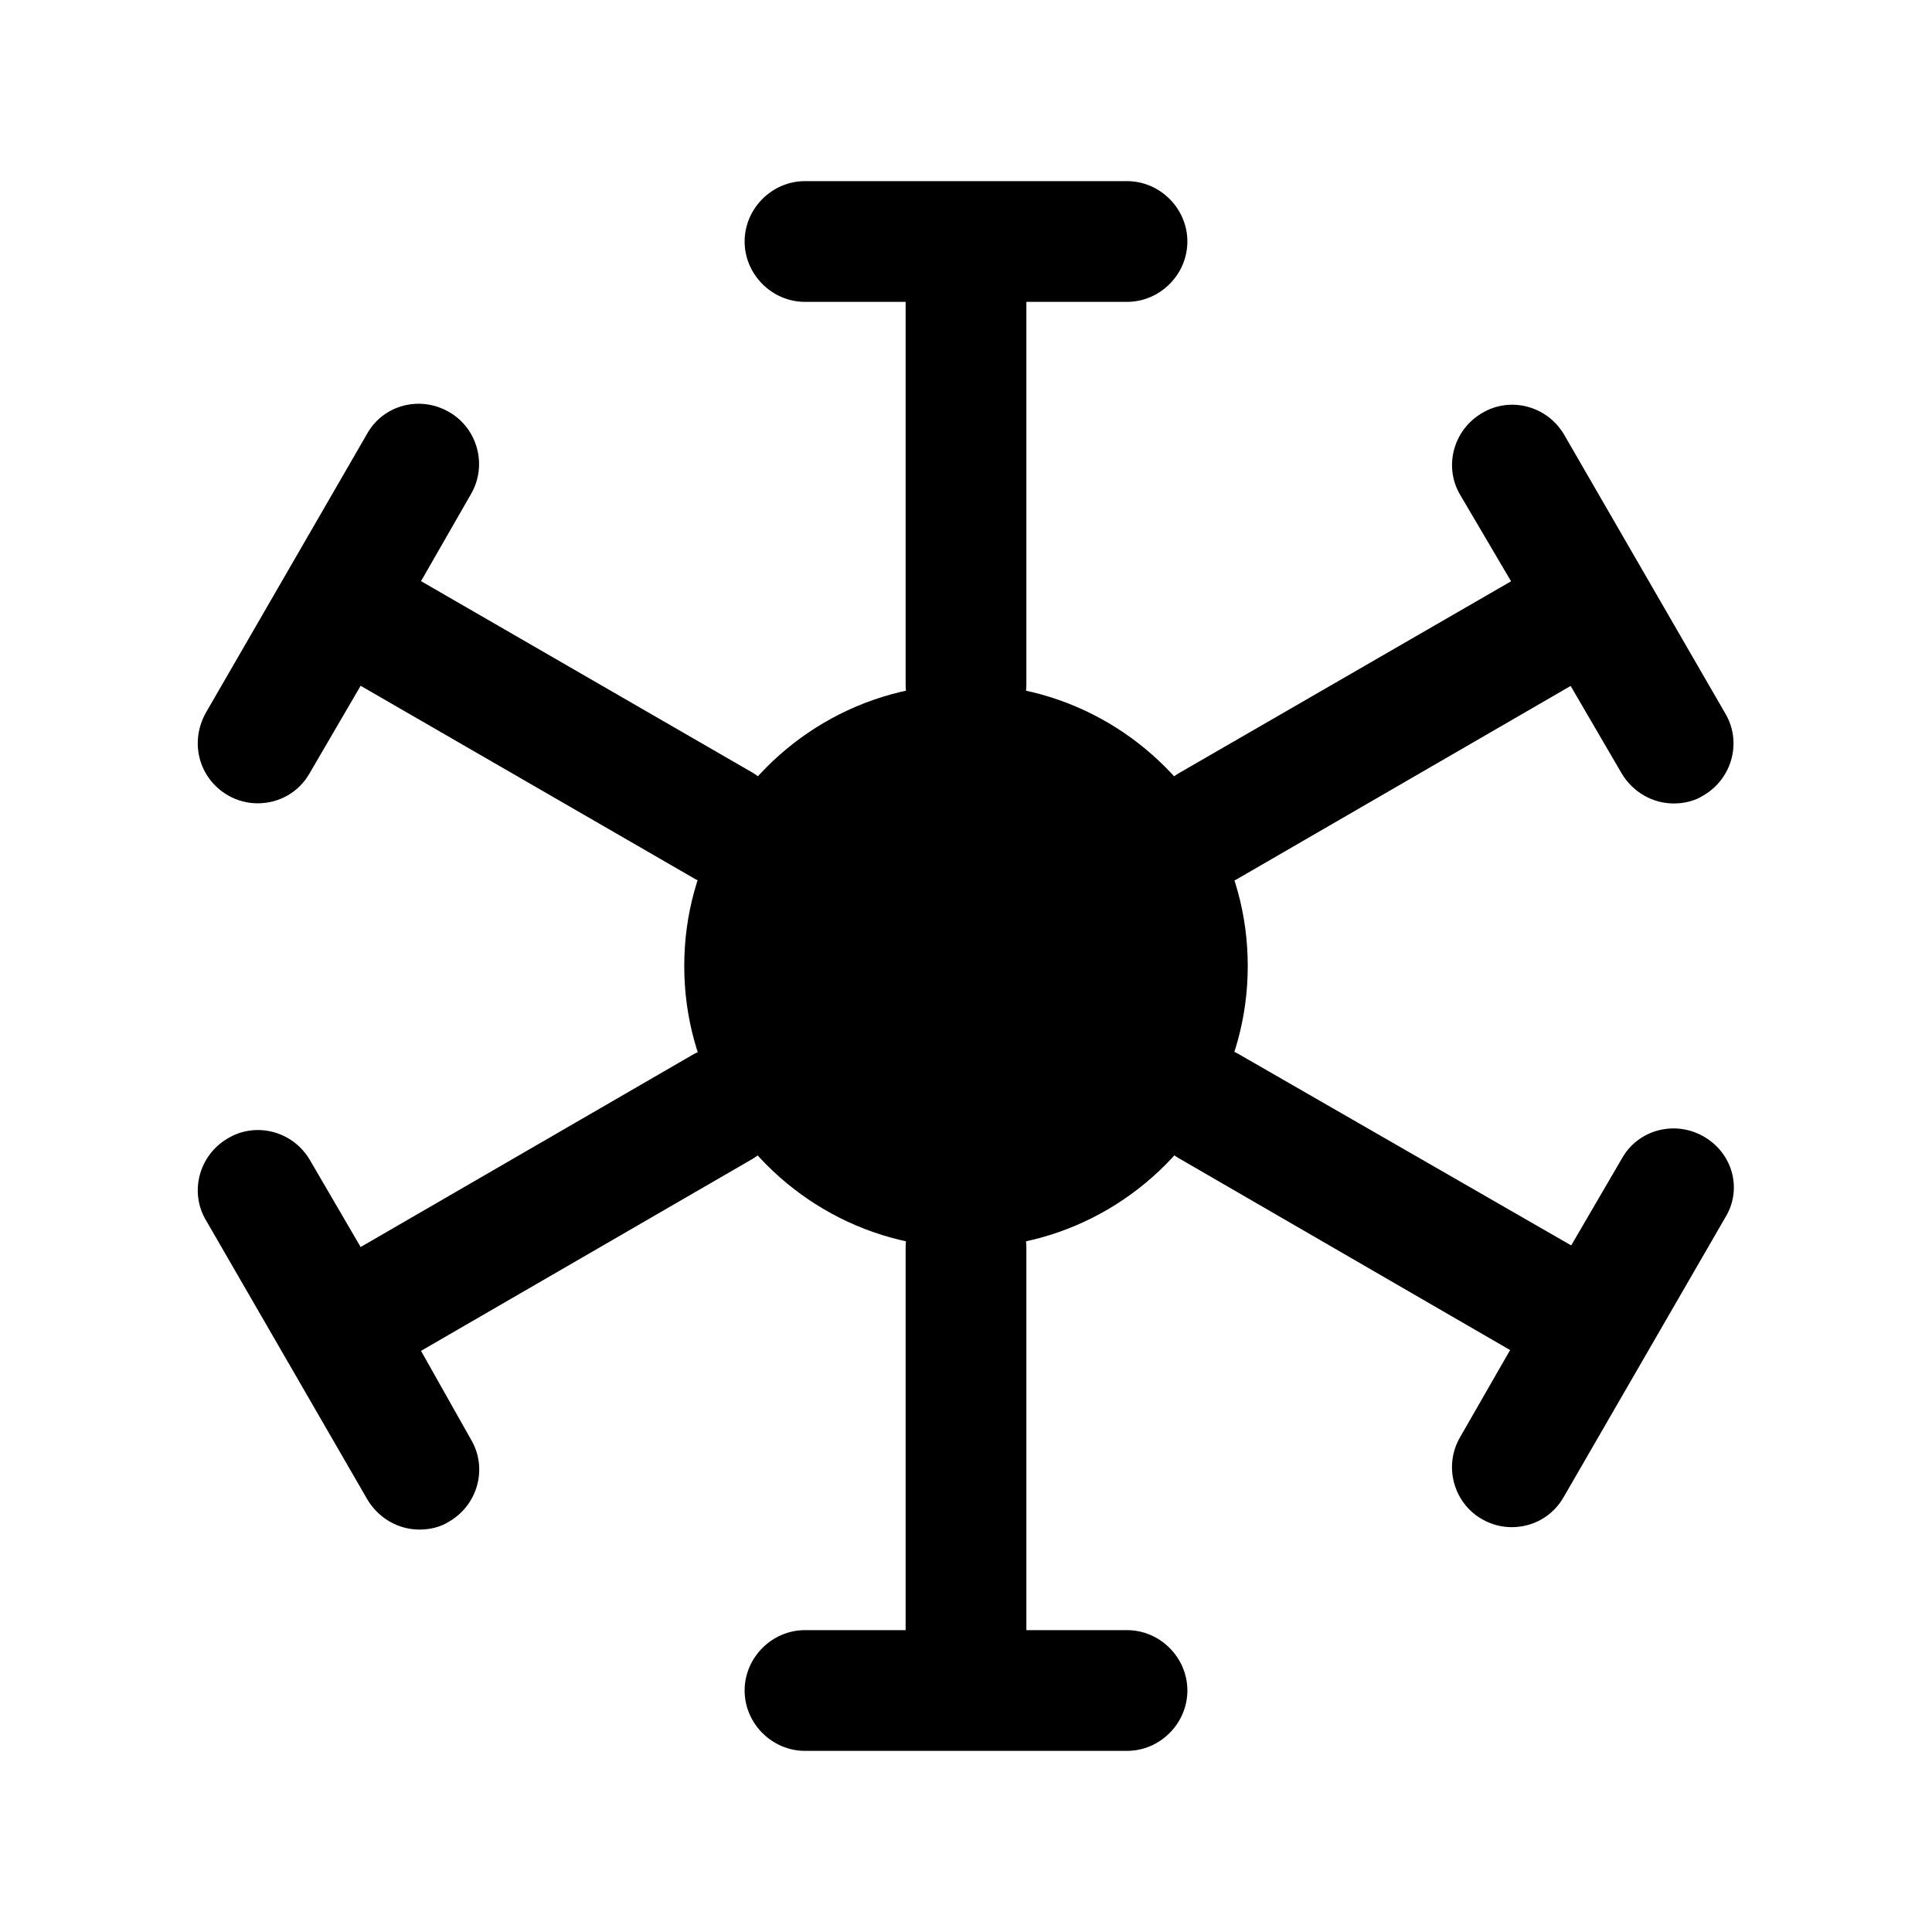 <svg width="24" height="24" viewBox="0 0 24 24" fill="none" xmlns="http://www.w3.org/2000/svg">
<path d="M10 3.75H11.25V8.5C11.25 8.91 11.59 9.25 12 9.25C12.41 9.25 12.75 8.91 12.75 8.5V3.75H14C14.41 3.75 14.75 3.41 14.75 3C14.75 2.59 14.41 2.25 14 2.25H10C9.59 2.25 9.25 2.59 9.25 3C9.25 3.41 9.59 3.75 10 3.75Z" fill="currentColor"/>
<path d="M14 20.25H12.75V15.5C12.75 15.09 12.41 14.75 12 14.75C11.59 14.75 11.25 15.09 11.25 15.5V20.25H10C9.59 20.25 9.25 20.59 9.25 21C9.25 21.41 9.59 21.75 10 21.75H14C14.41 21.75 14.75 21.41 14.75 21C14.75 20.59 14.41 20.25 14 20.25Z" fill="currentColor"/>
<path d="M2.83 9.879C2.95 9.949 3.08 9.979 3.2 9.979C3.46 9.979 3.71 9.849 3.85 9.599L4.48 8.519L8.6 10.899C8.71 10.969 8.84 10.999 8.97 10.999C9.23 10.999 9.48 10.869 9.62 10.619C9.83 10.269 9.7 9.809 9.35 9.599L5.23 7.219L5.85 6.139C6.06 5.779 5.93 5.319 5.58 5.119C5.22 4.909 4.76 5.029 4.56 5.389L2.56 8.849C2.35 9.219 2.47 9.669 2.83 9.879Z" fill="currentColor"/>
<path d="M21.169 14.121C20.808 13.911 20.349 14.031 20.148 14.391L19.518 15.471L15.399 13.101C15.039 12.891 14.579 13.021 14.379 13.371C14.168 13.731 14.299 14.191 14.649 14.391L18.759 16.771L18.139 17.851C17.928 18.211 18.058 18.671 18.409 18.871C18.529 18.941 18.659 18.971 18.779 18.971C19.038 18.971 19.288 18.841 19.428 18.591L21.428 15.131C21.648 14.781 21.529 14.331 21.169 14.121Z" fill="currentColor"/>
<path d="M18.771 7.221L14.651 9.601C14.291 9.811 14.171 10.271 14.381 10.621C14.521 10.861 14.771 11.001 15.031 11.001C15.161 11.001 15.291 10.971 15.401 10.901L19.511 8.521L20.141 9.601C20.281 9.841 20.531 9.981 20.791 9.981C20.921 9.981 21.051 9.951 21.161 9.881C21.521 9.671 21.641 9.211 21.431 8.861L19.431 5.401C19.221 5.041 18.761 4.921 18.411 5.131C18.051 5.341 17.931 5.801 18.141 6.151L18.771 7.221Z" fill="currentColor"/>
<path d="M5.23 16.781L9.34 14.401C9.7 14.191 9.82 13.731 9.61 13.381C9.4 13.021 8.94 12.901 8.59 13.111L4.48 15.491L3.85 14.411C3.64 14.051 3.18 13.931 2.83 14.141C2.47 14.351 2.35 14.811 2.56 15.161L4.56 18.621C4.7 18.861 4.95 19.001 5.21 19.001C5.34 19.001 5.47 18.971 5.58 18.901C5.94 18.691 6.06 18.231 5.85 17.881L5.23 16.781Z" fill="currentColor"/>
<path d="M15.5 12C15.5 12.64 15.33 13.23 15.03 13.75C14.42 14.8 13.29 15.5 12 15.5C10.71 15.5 9.58 14.8 8.97 13.75C8.67 13.23 8.5 12.64 8.5 12C8.5 11.36 8.67 10.77 8.97 10.25C9.58 9.2 10.71 8.5 12 8.5C13.29 8.5 14.42 9.2 15.03 10.25C15.33 10.77 15.5 11.36 15.5 12Z" fill="currentColor"/>
</svg>

